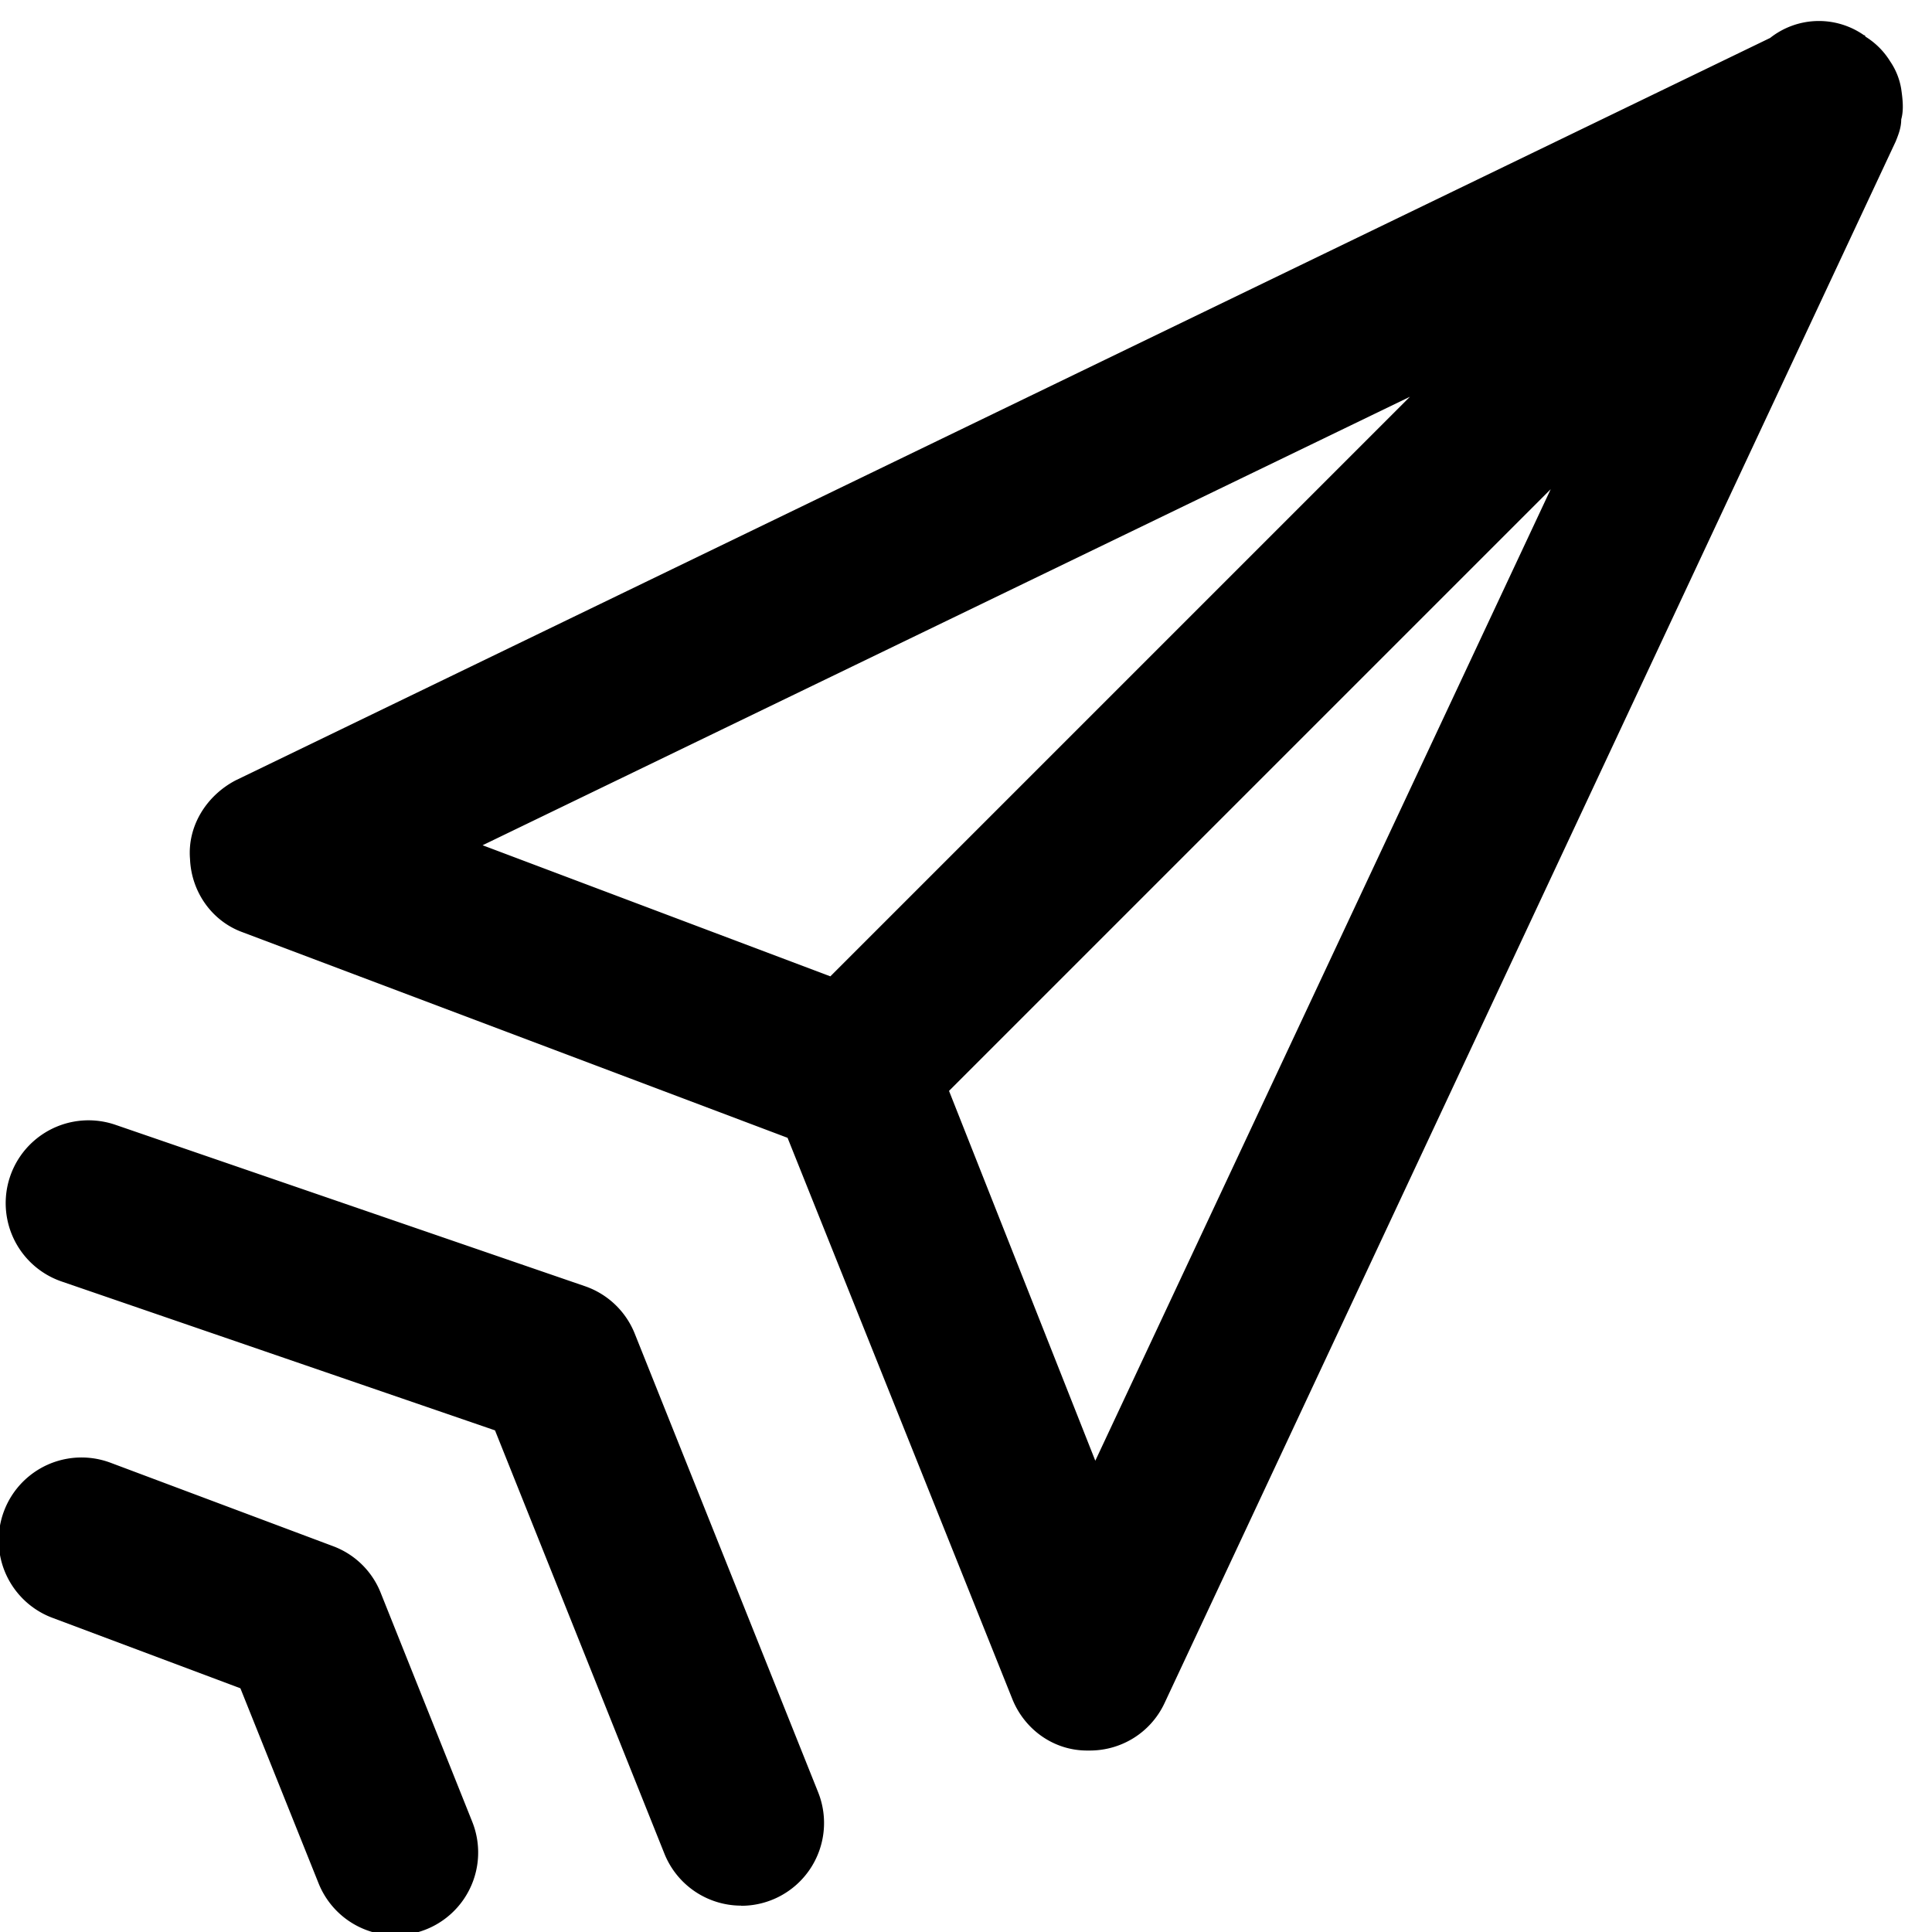 <svg xmlns="http://www.w3.org/2000/svg" viewBox="0 0 14 14"><path d="M13.697.445a.549.549 0 0 0-.18-.18s0-.01-.01-.01a.634.634 0 0 0-.57-.03l-.11.05-11.12 5.38c-.21.11-.35.33-.33.57.01.24.16.45.38.53l3.95 1.49 1.63 4.07c.09.22.3.37.54.37h.02c.23 0 .44-.13.54-.34l5.3-11.32c.02-.05.04-.1.04-.16.02-.07.01-.15 0-.22a.496.496 0 0 0-.08-.2zm-3.48 2.43l-4.2 4.2-2.52-.95 6.72-3.25zm-2.28 7.71l-1.06-2.68 4.36-4.36-3.3 7.04zm5.57-10.33a.634.634 0 0 0-.57-.03l-.11.05a.57.57 0 0 1 .68-.02zM5.37 13.809a.6.6 0 0 1-.556-.378l-1.227-3.066L.446 9.286a.6.6 0 0 1 .391-1.135L4.238 9.32a.598.598 0 0 1 .362.345l1.328 3.321a.6.6 0 0 1-.557.824zm-2.506.215a.6.6 0 0 1-.556-.378l-.566-1.412-1.363-.511A.6.6 0 1 1 .802 10.6l1.611.604a.594.594 0 0 1 .346.339l.663 1.658a.6.6 0 0 1-.557.823z"/></svg>